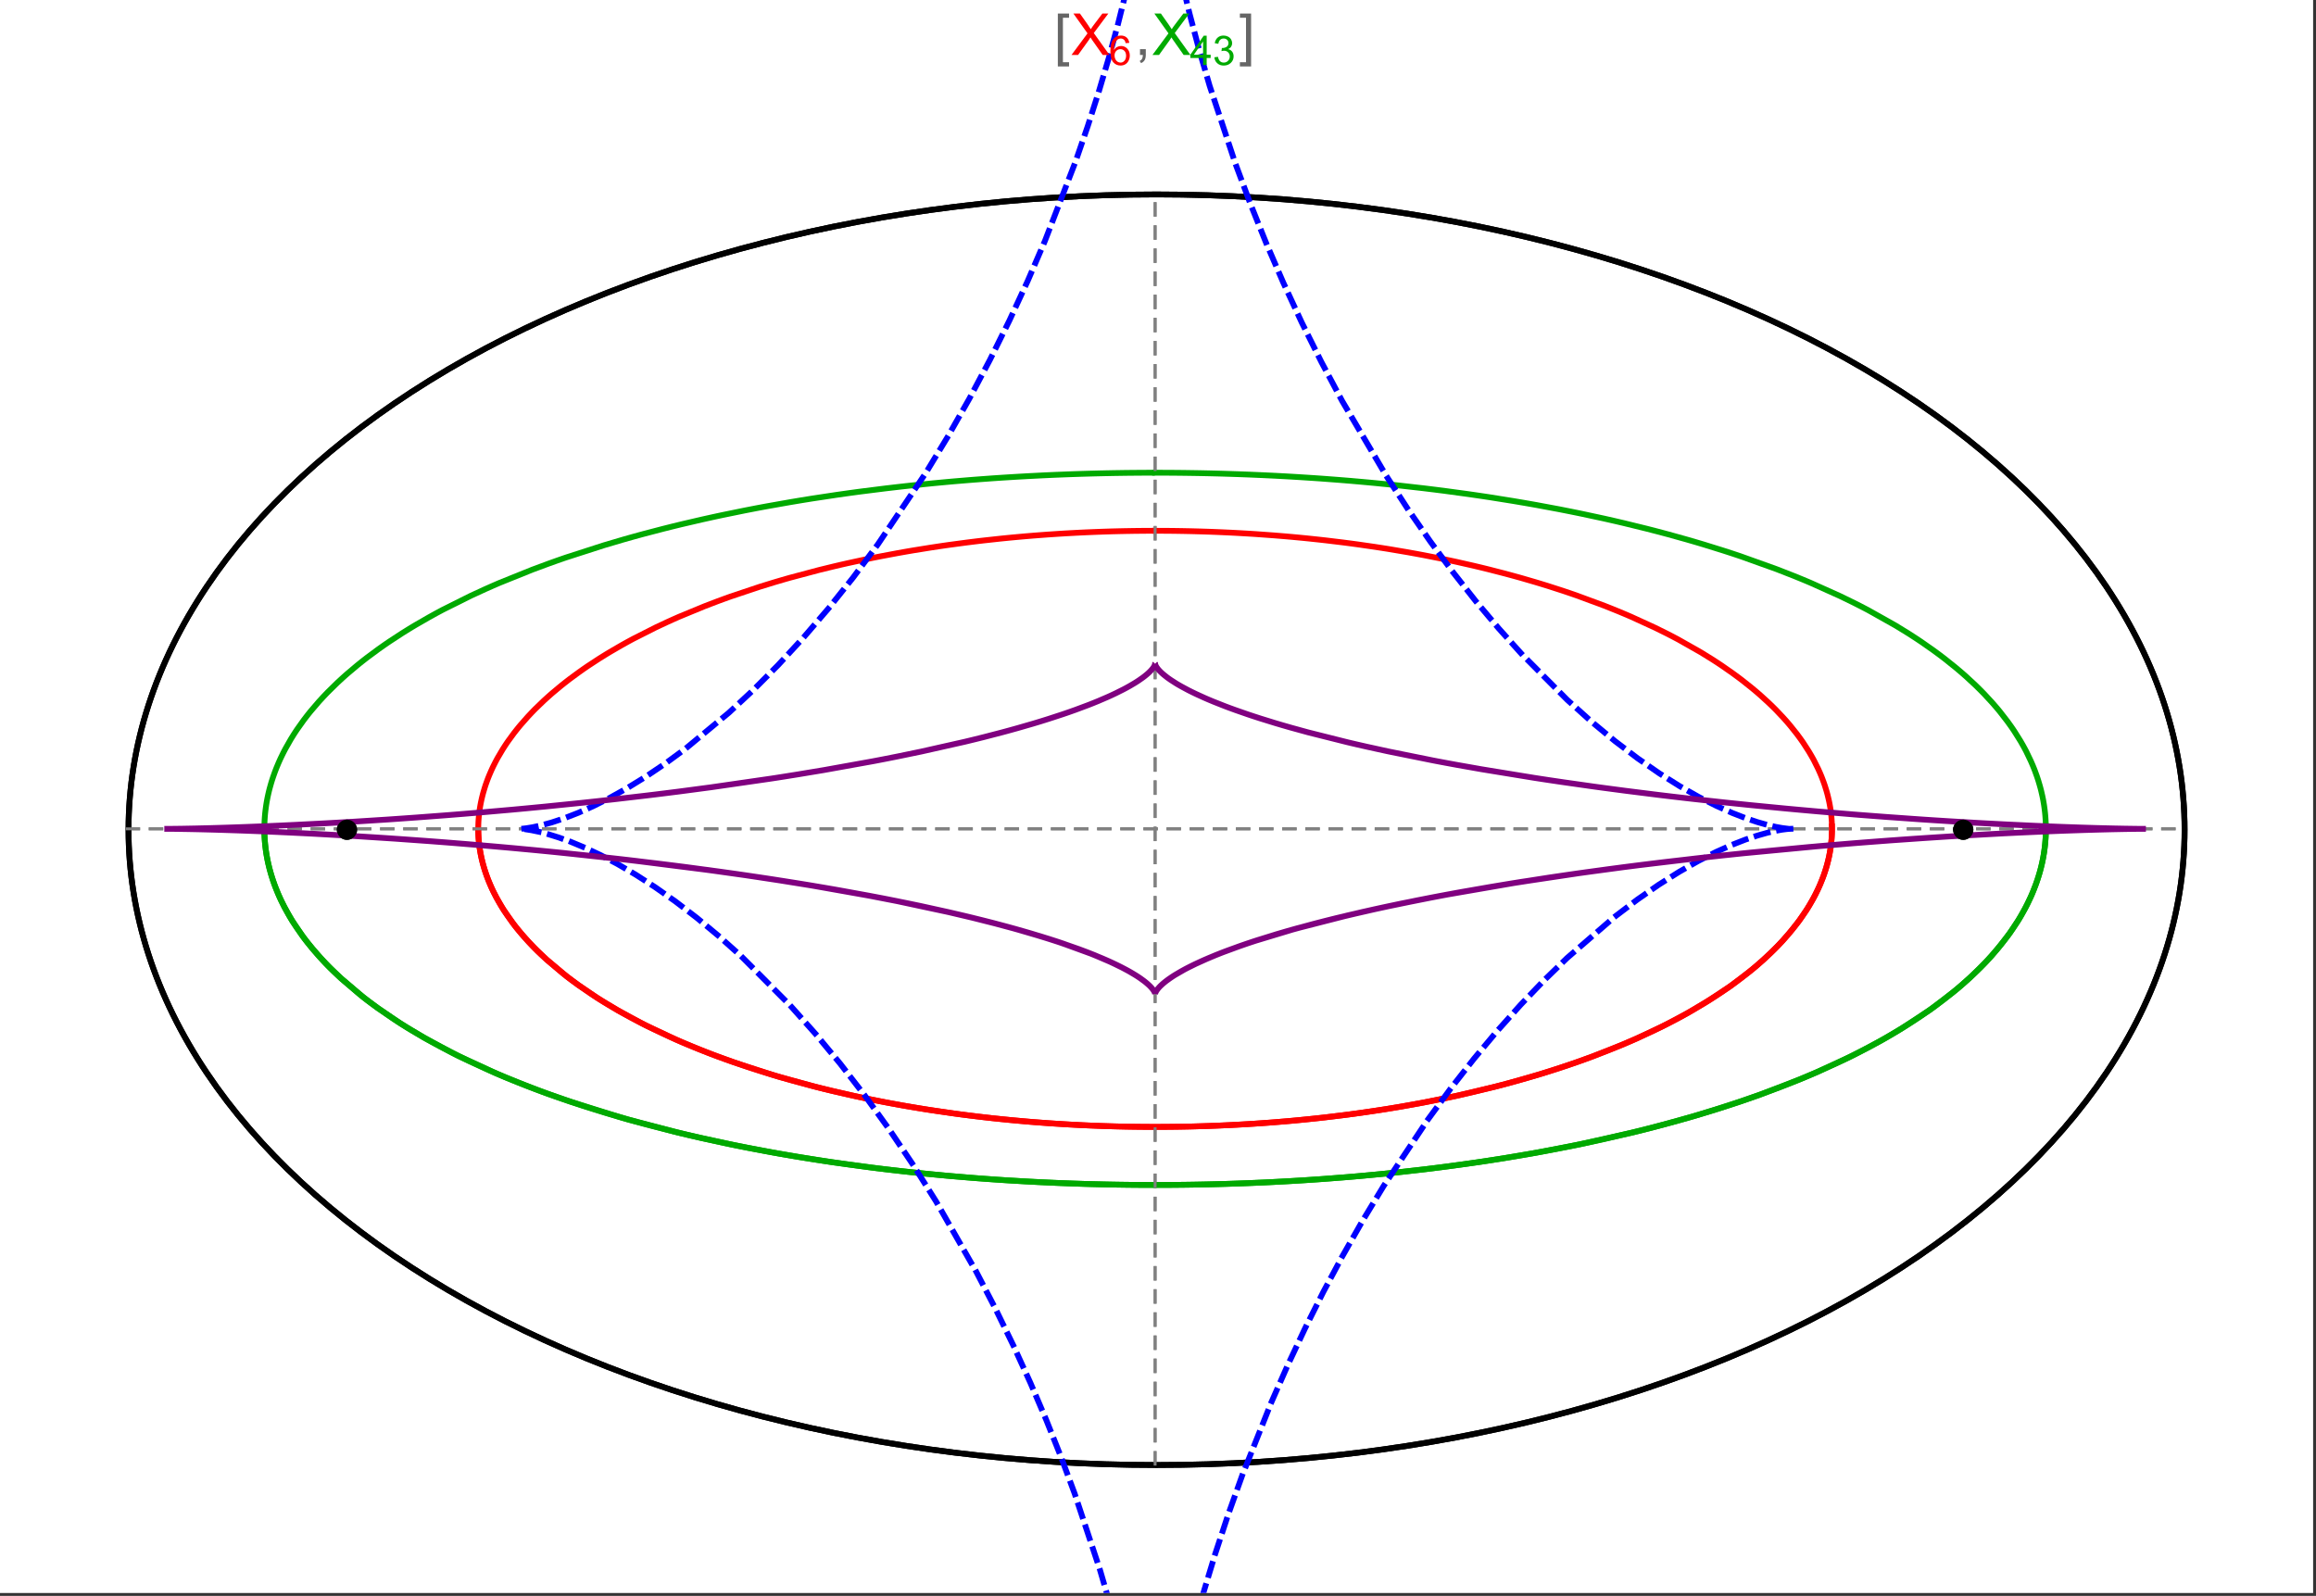 <?xml version="1.0" encoding="UTF-8"?>
<svg xmlns="http://www.w3.org/2000/svg" xmlns:xlink="http://www.w3.org/1999/xlink" width="801pt" height="552pt" viewBox="0 0 801 552" version="1.1">
<rect x="0" y="0" width="801" height="552" fill="#333333" stroke="none"/>
<defs>
<g>
<symbol overflow="visible" id="glyph0-0">
<path style="stroke:none;" d="M 1.25 0 L 1.25 -15.996 L 8.75 -15.996 L 8.75 0 Z M 2.5 -1.25 L 7.5 -1.25 L 7.5 -14.746 L 2.5 -14.746 Z "/>
</symbol>
<symbol overflow="visible" id="glyph0-1">
<path style="stroke:none;" d="M 5.242 3.984 L 1.359 3.984 L 1.359 -14.316 L 5.242 -14.316 L 5.242 -12.859 L 3.117 -12.859 L 3.117 2.52 L 5.242 2.52 Z "/>
</symbol>
<symbol overflow="visible" id="glyph0-2">
<path style="stroke:none;" d="M 4.199 3.984 L 0.32 3.984 L 0.32 2.52 L 2.441 2.52 L 2.441 -12.859 L 0.32 -12.859 L 0.32 -14.316 L 4.199 -14.316 Z "/>
</symbol>
<symbol overflow="visible" id="glyph1-0">
<path style="stroke:none;" d="M 2.5 0 L 2.5 -12.5 L 12.5 -12.5 L 12.5 0 Z M 2.812 -0.312 L 12.188 -0.312 L 12.188 -12.188 L 2.812 -12.188 Z "/>
</symbol>
<symbol overflow="visible" id="glyph1-1">
<path style="stroke:none;" d="M 0.086 0 L 5.625 -7.461 L 0.742 -14.316 L 3 -14.316 L 5.594 -10.645 C 6.133 -9.879 6.52 -9.293 6.75 -8.887 C 7.066 -9.406 7.441 -9.949 7.883 -10.516 L 10.762 -14.316 L 12.82 -14.316 L 7.793 -7.57 L 13.211 0 L 10.867 0 L 7.266 -5.109 C 7.062 -5.398 6.852 -5.715 6.641 -6.062 C 6.32 -5.539 6.094 -5.184 5.957 -4.992 L 2.363 0 Z "/>
</symbol>
<symbol overflow="visible" id="glyph1-2">
<path style="stroke:none;" d="M 1.777 0 L 1.777 -2 L 3.781 -2 L 3.781 0 C 3.777 0.734 3.648 1.328 3.391 1.781 C 3.129 2.234 2.715 2.582 2.148 2.832 L 1.66 2.078 C 2.027 1.914 2.301 1.676 2.48 1.363 C 2.652 1.047 2.75 0.594 2.773 0 Z "/>
</symbol>
<symbol overflow="visible" id="glyph2-0">
<path style="stroke:none;" d="M 1.773 0 L 1.773 -8.875 L 8.875 -8.875 L 8.875 0 Z M 1.996 -0.223 L 8.652 -0.223 L 8.652 -8.652 L 1.996 -8.652 Z "/>
</symbol>
<symbol overflow="visible" id="glyph2-1">
<path style="stroke:none;" d="M 7.066 -7.676 L 5.824 -7.578 C 5.711 -8.062 5.551 -8.418 5.352 -8.645 C 5.012 -8.996 4.598 -9.176 4.105 -9.18 C 3.703 -9.176 3.355 -9.066 3.059 -8.848 C 2.664 -8.559 2.352 -8.137 2.129 -7.59 C 1.898 -7.035 1.781 -6.254 1.773 -5.242 C 2.074 -5.699 2.441 -6.039 2.875 -6.262 C 3.309 -6.48 3.766 -6.59 4.242 -6.594 C 5.074 -6.59 5.781 -6.285 6.367 -5.676 C 6.949 -5.062 7.242 -4.27 7.246 -3.301 C 7.242 -2.66 7.105 -2.066 6.832 -1.52 C 6.559 -0.969 6.18 -0.551 5.699 -0.262 C 5.215 0.027 4.668 0.168 4.062 0.172 C 3.02 0.168 2.172 -0.211 1.52 -0.973 C 0.859 -1.738 0.531 -3 0.535 -4.758 C 0.531 -6.719 0.895 -8.145 1.621 -9.039 C 2.25 -9.816 3.102 -10.207 4.18 -10.207 C 4.977 -10.207 5.633 -9.98 6.145 -9.531 C 6.656 -9.082 6.965 -8.465 7.066 -7.676 Z M 1.969 -3.293 C 1.969 -2.863 2.059 -2.449 2.242 -2.059 C 2.422 -1.66 2.676 -1.363 3.008 -1.16 C 3.332 -0.953 3.68 -0.848 4.043 -0.852 C 4.566 -0.848 5.016 -1.062 5.398 -1.488 C 5.773 -1.914 5.965 -2.492 5.969 -3.223 C 5.965 -3.926 5.777 -4.477 5.406 -4.883 C 5.031 -5.285 4.559 -5.488 3.992 -5.492 C 3.426 -5.488 2.949 -5.285 2.559 -4.883 C 2.164 -4.477 1.969 -3.949 1.969 -3.293 Z "/>
</symbol>
<symbol overflow="visible" id="glyph2-2">
<path style="stroke:none;" d="M 4.59 0 L 4.59 -2.434 L 0.18 -2.434 L 0.18 -3.578 L 4.82 -10.164 L 5.836 -10.164 L 5.836 -3.578 L 7.211 -3.578 L 7.211 -2.434 L 5.836 -2.434 L 5.836 0 Z M 4.59 -3.578 L 4.59 -8.16 L 1.406 -3.578 Z "/>
</symbol>
<symbol overflow="visible" id="glyph2-3">
<path style="stroke:none;" d="M 0.598 -2.684 L 1.844 -2.848 C 1.984 -2.141 2.227 -1.629 2.574 -1.32 C 2.918 -1.004 3.34 -0.848 3.836 -0.852 C 4.418 -0.848 4.914 -1.051 5.32 -1.461 C 5.727 -1.867 5.93 -2.371 5.93 -2.973 C 5.93 -3.543 5.742 -4.016 5.367 -4.391 C 4.992 -4.758 4.516 -4.945 3.938 -4.949 C 3.703 -4.945 3.41 -4.898 3.059 -4.812 L 3.195 -5.906 C 3.273 -5.898 3.344 -5.895 3.398 -5.895 C 3.93 -5.895 4.406 -6.031 4.832 -6.309 C 5.254 -6.586 5.465 -7.016 5.469 -7.594 C 5.465 -8.047 5.312 -8.422 5.004 -8.727 C 4.695 -9.023 4.293 -9.176 3.805 -9.18 C 3.316 -9.176 2.914 -9.023 2.594 -8.723 C 2.27 -8.414 2.062 -7.957 1.969 -7.348 L 0.723 -7.57 C 0.871 -8.406 1.219 -9.055 1.758 -9.516 C 2.297 -9.977 2.969 -10.207 3.777 -10.207 C 4.328 -10.207 4.84 -10.086 5.309 -9.848 C 5.777 -9.609 6.133 -9.285 6.383 -8.875 C 6.625 -8.461 6.75 -8.023 6.754 -7.562 C 6.75 -7.121 6.633 -6.723 6.398 -6.363 C 6.164 -6.004 5.812 -5.715 5.352 -5.504 C 5.949 -5.363 6.418 -5.078 6.754 -4.641 C 7.086 -4.203 7.254 -3.656 7.254 -3.004 C 7.254 -2.113 6.93 -1.359 6.281 -0.746 C 5.633 -0.129 4.812 0.176 3.828 0.18 C 2.93 0.176 2.191 -0.086 1.605 -0.617 C 1.016 -1.145 0.68 -1.836 0.598 -2.684 Z "/>
</symbol>
</g>
<clipPath id="clip1">
  <path d="M 170 0 L 629 0 L 629 551 L 170 551 Z "/>
</clipPath>
</defs>
<g id="surface3582">
<path style="fill-rule:nonzero;fill:rgb(99.998%,99.998%,99.998%);fill-opacity:1;stroke-width:0.03;stroke-linecap:butt;stroke-linejoin:miter;stroke:rgb(99.998%,99.998%,99.998%);stroke-opacity:1;stroke-miterlimit:10;" d="M 74 564 L 874 564 L 874 13 L 74 13 Z " transform="matrix(1,0,0,1,-74,-13)"/>
<path style="fill:none;stroke-width:2;stroke-linecap:square;stroke-linejoin:miter;stroke:rgb(0%,0%,0%);stroke-opacity:1;stroke-miterlimit:3.25;" d="M 829.551 300 C 829.551 241.719 792.09 185.828 725.414 144.617 C 658.734 103.41 568.297 80.258 474 80.258 C 379.703 80.258 289.266 103.41 222.586 144.617 C 155.91 185.828 118.449 241.719 118.449 300 C 118.449 358.281 155.91 414.172 222.586 455.383 C 289.266 496.59 379.703 519.742 474 519.742 C 568.297 519.742 658.734 496.59 725.414 455.383 C 792.09 414.172 829.551 358.281 829.551 300 Z " transform="matrix(1,0,0,1,-74,-13)"/>
<path style="fill:none;stroke-width:1;stroke-linecap:square;stroke-linejoin:miter;stroke:rgb(50%,50%,50%);stroke-opacity:1;stroke-dasharray:4,4;stroke-miterlimit:3.25;" d="M 117.949 299.691 L 829.051 299.691 " transform="matrix(1,0,0,1,-74,-13)"/>
<path style="fill:none;stroke-width:1;stroke-linecap:square;stroke-linejoin:miter;stroke:rgb(50%,50%,50%);stroke-opacity:1;stroke-dasharray:4,4;stroke-miterlimit:3.25;" d="M 473.5 519.434 L 473.5 79.949 " transform="matrix(1,0,0,1,-74,-13)"/>
<path style="fill:none;stroke-width:2;stroke-linecap:square;stroke-linejoin:miter;stroke:rgb(99.998%,0%,0%);stroke-opacity:1;stroke-miterlimit:3.25;" d="M 239.418 300.547 L 239.438 301.371 L 239.477 302.191 L 239.527 303.016 L 239.598 303.84 L 239.68 304.66 L 239.777 305.484 L 239.887 306.305 L 240.016 307.125 L 240.156 307.945 L 240.312 308.766 L 240.484 309.586 L 240.672 310.406 L 240.871 311.223 L 241.086 312.039 L 241.562 313.672 L 241.82 314.484 L 242.098 315.301 L 242.688 316.922 L 243.008 317.734 L 243.34 318.543 L 244.047 320.156 L 244.426 320.961 L 244.816 321.762 L 245.641 323.363 L 247.461 326.547 L 247.949 327.34 L 248.457 328.129 L 249.508 329.699 L 251.777 332.82 L 252.379 333.594 L 252.996 334.367 L 254.27 335.902 L 256.977 338.945 L 257.688 339.695 L 258.41 340.449 L 259.898 341.941 L 263.027 344.891 L 269.891 350.637 L 270.883 351.398 L 271.887 352.156 L 273.938 353.66 L 278.203 356.609 L 279.301 357.336 L 280.414 358.059 L 282.68 359.484 L 287.359 362.285 L 288.562 362.973 L 289.773 363.656 L 292.234 365.004 L 297.297 367.637 L 307.938 372.645 L 309.312 373.246 L 310.695 373.84 L 313.496 375.012 L 319.199 377.285 L 320.648 377.84 L 322.105 378.387 L 325.039 379.461 L 331.004 381.543 L 332.512 382.047 L 334.027 382.547 L 337.082 383.523 L 343.262 385.406 L 355.887 388.871 L 357.379 389.25 L 358.875 389.621 L 361.879 390.352 L 367.926 391.742 L 369.445 392.074 L 370.965 392.402 L 374.016 393.047 L 380.141 394.262 L 381.676 394.551 L 383.211 394.836 L 386.289 395.391 L 392.457 396.434 L 394.004 396.68 L 395.547 396.922 L 398.637 397.391 L 404.82 398.266 L 406.367 398.473 L 407.91 398.672 L 411 399.059 L 412.543 399.242 L 414.082 399.422 L 417.164 399.77 L 418.703 399.934 L 420.242 400.094 L 423.312 400.398 L 429.434 400.953 L 430.961 401.078 L 432.484 401.199 L 435.527 401.426 L 437.043 401.535 L 438.559 401.637 L 441.582 401.828 L 443.09 401.918 L 444.594 402 L 446.094 402.082 L 447.594 402.156 L 449.09 402.227 L 450.582 402.293 L 453.559 402.414 L 455.012 402.469 L 456.465 402.516 L 459.355 402.602 L 460.797 402.637 L 462.234 402.668 L 463.668 402.699 L 465.098 402.723 L 466.523 402.742 L 469.367 402.773 L 470.781 402.781 L 472.191 402.785 L 473.598 402.789 L 475.004 402.785 L 476.402 402.781 L 477.797 402.77 L 479.188 402.758 L 480.574 402.742 L 481.957 402.723 L 483.336 402.695 L 484.711 402.672 L 486.082 402.641 L 487.445 402.605 L 490.164 402.527 L 491.516 402.484 L 492.863 402.438 L 494.203 402.387 L 495.543 402.332 L 498.203 402.215 L 499.527 402.152 L 500.848 402.086 L 503.469 401.941 L 504.773 401.867 L 506.074 401.789 L 508.66 401.621 L 509.941 401.535 L 511.223 401.445 L 513.766 401.258 L 518.793 400.848 L 520.039 400.738 L 521.277 400.625 L 523.738 400.395 L 528.602 399.902 L 529.805 399.773 L 531 399.641 L 533.379 399.371 L 538.07 398.801 L 539.328 398.641 L 540.578 398.48 L 543.062 398.145 L 547.957 397.453 L 549.164 397.273 L 550.363 397.09 L 552.746 396.723 L 557.438 395.953 L 558.594 395.758 L 559.742 395.559 L 562.023 395.156 L 566.512 394.328 L 575.191 392.586 L 576.246 392.359 L 577.297 392.133 L 579.379 391.676 L 583.473 390.738 L 591.367 388.809 L 592.328 388.559 L 593.281 388.312 L 595.172 387.812 L 598.883 386.797 L 606.031 384.723 L 606.844 384.477 L 607.648 384.23 L 609.246 383.738 L 612.383 382.738 L 618.43 380.711 L 619.164 380.453 L 619.895 380.199 L 621.344 379.684 L 624.188 378.648 L 629.66 376.559 L 630.328 376.297 L 630.988 376.031 L 632.297 375.504 L 634.863 374.445 L 639.805 372.316 L 648.945 368.02 L 650.109 367.434 L 651.258 366.848 L 653.5 365.676 L 657.797 363.332 L 665.652 358.652 L 666.113 358.359 L 666.57 358.066 L 667.473 357.484 L 669.234 356.316 L 672.598 353.992 L 678.707 349.375 L 679.059 349.094 L 680.09 348.25 L 681.426 347.129 L 683.969 344.898 L 684.273 344.617 L 684.578 344.34 L 685.176 343.785 L 686.344 342.68 L 688.559 340.48 L 688.824 340.207 L 689.086 339.934 L 689.605 339.387 L 690.617 338.297 L 692.535 336.133 L 695.949 331.859 L 696.133 331.613 L 696.312 331.367 L 696.668 330.871 L 697.363 329.891 L 698.668 327.941 L 698.82 327.699 L 698.977 327.457 L 699.281 326.973 L 699.867 326.008 L 700.969 324.09 L 701.227 323.613 L 701.48 323.137 L 701.973 322.191 L 702.883 320.309 L 702.988 320.074 L 703.098 319.84 L 703.305 319.371 L 703.703 318.441 L 704.438 316.594 L 704.531 316.344 L 704.621 316.094 L 704.801 315.598 L 705.137 314.609 L 705.219 314.359 L 705.453 313.621 L 705.746 312.645 L 705.812 312.398 L 705.883 312.156 L 706.012 311.668 L 706.258 310.699 L 706.375 310.215 L 706.484 309.73 L 706.688 308.773 L 706.734 308.531 L 706.777 308.293 L 706.867 307.816 L 706.91 307.578 L 706.949 307.34 L 707.027 306.867 L 707.098 306.391 L 707.168 305.918 L 707.199 305.684 L 707.227 305.449 L 707.285 304.977 L 707.312 304.742 L 707.336 304.508 L 707.383 304.043 L 707.406 303.809 L 707.426 303.574 L 707.465 303.109 L 707.496 302.648 L 707.512 302.414 L 707.547 301.723 L 707.555 301.492 L 707.566 301.262 L 707.57 301.047 L 707.578 300.832 L 707.582 300.621 L 707.59 300.191 L 707.59 299.98 L 707.594 299.766 L 707.59 299.555 L 707.59 299.129 L 707.586 298.918 L 707.582 298.703 L 707.578 298.492 L 707.547 297.648 L 707.535 297.441 L 707.527 297.23 L 707.516 297.02 L 707.5 296.812 L 707.488 296.602 L 707.457 296.184 L 707.441 295.977 L 707.422 295.77 L 707.387 295.352 L 707.363 295.145 L 707.344 294.938 L 707.301 294.523 L 707.273 294.316 L 707.25 294.109 L 707.199 293.699 L 707.082 292.879 L 707.051 292.676 L 707.02 292.469 L 706.953 292.062 L 706.809 291.25 L 706.73 290.844 L 706.652 290.441 L 706.48 289.637 L 706.098 288.039 L 705.996 287.648 L 705.891 287.262 L 705.672 286.488 L 705.195 284.949 L 705.07 284.566 L 704.941 284.188 L 704.672 283.426 L 704.102 281.918 L 704.027 281.73 L 703.949 281.543 L 703.797 281.168 L 703.484 280.422 L 702.82 278.941 L 701.363 276.023 L 701.258 275.824 L 701.152 275.629 L 700.938 275.238 L 700.5 274.461 L 699.59 272.914 L 697.625 269.871 L 697.496 269.684 L 697.363 269.496 L 697.102 269.121 L 696.57 268.375 L 695.473 266.891 L 693.145 263.973 L 692.863 263.637 L 692.578 263.301 L 692 262.629 L 690.816 261.301 L 688.344 258.684 L 688.188 258.523 L 687.703 258.039 L 687.055 257.395 L 685.734 256.121 L 682.984 253.605 L 682.219 252.934 L 681.441 252.266 L 679.855 250.941 L 676.578 248.336 L 676.367 248.172 L 675.734 247.691 L 674.883 247.055 L 673.152 245.789 L 669.586 243.301 L 669.359 243.152 L 669.137 243 L 668.688 242.699 L 667.781 242.102 L 665.945 240.918 L 662.18 238.594 L 654.27 234.113 L 654.035 233.988 L 653.797 233.859 L 653.316 233.609 L 652.359 233.105 L 650.418 232.105 L 646.465 230.148 L 638.258 226.387 L 637.688 226.137 L 637.117 225.891 L 635.969 225.402 L 633.652 224.434 L 628.938 222.539 L 619.199 218.941 L 618.906 218.84 L 618.617 218.738 L 618.035 218.535 L 616.867 218.137 L 614.52 217.344 L 609.754 215.809 L 609.457 215.711 L 609.156 215.617 L 608.551 215.43 L 607.344 215.059 L 604.914 214.324 L 599.996 212.895 L 599.324 212.707 L 598.648 212.52 L 597.297 212.148 L 594.582 211.414 L 589.082 210 L 588.738 209.914 L 587.695 209.656 L 586.305 209.316 L 583.508 208.652 L 577.852 207.371 L 577.504 207.297 L 577.152 207.219 L 576.453 207.07 L 575.051 206.77 L 572.23 206.184 L 566.543 205.062 L 566.188 204.992 L 565.828 204.926 L 565.113 204.793 L 563.676 204.527 L 560.797 204.008 L 554.988 203.023 L 554.645 202.965 L 553.625 202.801 L 552.258 202.586 L 549.52 202.164 L 544.004 201.367 L 543.66 201.316 L 543.312 201.27 L 542.621 201.176 L 541.23 200.988 L 538.449 200.629 L 532.855 199.953 L 532.477 199.91 L 532.094 199.867 L 531.336 199.781 L 529.809 199.613 L 526.754 199.289 L 525.988 199.211 L 525.219 199.133 L 523.688 198.984 L 520.613 198.695 L 520.227 198.664 L 519.84 198.629 L 519.07 198.559 L 517.527 198.43 L 514.438 198.18 L 508.234 197.73 L 507.508 197.684 L 506.785 197.637 L 505.332 197.551 L 502.422 197.383 L 501.695 197.344 L 500.965 197.305 L 499.508 197.23 L 496.59 197.098 L 496.227 197.082 L 495.859 197.066 L 495.129 197.035 L 493.668 196.977 L 493.305 196.965 L 492.938 196.949 L 492.207 196.922 L 490.746 196.875 L 490.379 196.863 L 490.016 196.852 L 489.281 196.828 L 487.82 196.789 L 487.453 196.777 L 487.086 196.77 L 486.355 196.75 L 484.891 196.715 L 484.531 196.711 L 483.094 196.68 L 482.734 196.676 L 482.016 196.664 L 481.656 196.656 L 481.297 196.652 L 480.582 196.641 L 478.066 196.613 L 477.707 196.613 L 476.988 196.605 L 476.629 196.605 L 476.27 196.602 L 475.91 196.602 L 475.551 196.598 L 474.469 196.598 L 474.109 196.594 L 473.5 196.594 " transform="matrix(1,0,0,1,-74,-13)"/>
<path style="fill:none;stroke-width:2;stroke-linecap:square;stroke-linejoin:miter;stroke:rgb(99.998%,0%,0%);stroke-opacity:1;stroke-miterlimit:3.25;" d="M 472.746 196.594 L 472.672 196.594 L 472.312 196.598 L 471.594 196.598 L 471.234 196.602 L 470.516 196.602 L 469.797 196.609 L 469.438 196.609 L 465.844 196.648 L 465.484 196.656 L 464.766 196.668 L 464.406 196.672 L 464.051 196.68 L 463.332 196.691 L 461.895 196.723 L 461.504 196.73 L 461.117 196.738 L 460.336 196.758 L 458.781 196.797 L 458 196.82 L 457.223 196.844 L 455.668 196.895 L 455.277 196.906 L 454.891 196.922 L 454.113 196.949 L 452.559 197.008 L 449.453 197.137 L 449.066 197.156 L 448.676 197.176 L 447.902 197.211 L 446.352 197.289 L 443.254 197.457 L 442.867 197.477 L 441.707 197.547 L 440.164 197.641 L 437.078 197.848 L 436.359 197.895 L 435.641 197.949 L 434.203 198.055 L 431.336 198.273 L 430.977 198.305 L 430.621 198.332 L 429.902 198.391 L 428.473 198.512 L 425.621 198.766 L 425.262 198.801 L 424.906 198.832 L 424.195 198.898 L 422.77 199.035 L 419.93 199.32 L 414.277 199.938 L 413.895 199.98 L 413.512 200.027 L 412.75 200.113 L 411.227 200.297 L 408.188 200.676 L 402.141 201.484 L 401.766 201.539 L 401.391 201.59 L 400.637 201.699 L 399.137 201.918 L 396.148 202.367 L 390.207 203.32 L 389.844 203.379 L 389.484 203.441 L 388.758 203.566 L 387.312 203.812 L 384.434 204.324 L 378.719 205.395 L 377.297 205.676 L 375.883 205.957 L 373.066 206.535 L 367.48 207.742 L 367.156 207.812 L 366.832 207.887 L 366.188 208.031 L 364.898 208.324 L 362.332 208.926 L 357.254 210.164 L 347.293 212.816 L 345.965 213.191 L 344.641 213.574 L 342.012 214.344 L 336.82 215.941 L 326.715 219.32 L 326.426 219.426 L 326.137 219.527 L 324.414 220.148 L 322.133 220.988 L 317.637 222.707 L 308.926 226.305 L 308.664 226.418 L 308.406 226.531 L 307.887 226.762 L 306.852 227.219 L 304.797 228.148 L 300.762 230.039 L 292.984 233.977 L 292.73 234.113 L 292.473 234.25 L 291.961 234.527 L 290.945 235.078 L 288.938 236.199 L 285.016 238.477 L 284.531 238.766 L 284.055 239.055 L 283.102 239.637 L 281.219 240.812 L 277.555 243.207 L 277.344 243.348 L 277.137 243.492 L 276.719 243.773 L 275.891 244.344 L 274.258 245.496 L 271.078 247.832 L 270.883 247.98 L 270.691 248.129 L 270.305 248.426 L 269.535 249.023 L 268.023 250.223 L 265.098 252.664 L 264.906 252.828 L 264.711 252.996 L 264.328 253.332 L 263.566 254.008 L 262.074 255.363 L 259.207 258.129 L 259.031 258.301 L 258.516 258.828 L 257.836 259.531 L 256.504 260.953 L 253.969 263.836 L 253.824 264.008 L 253.684 264.18 L 253.402 264.52 L 252.844 265.207 L 251.758 266.586 L 249.707 269.391 L 249.586 269.57 L 249.461 269.746 L 249.219 270.102 L 248.742 270.816 L 247.82 272.254 L 246.102 275.168 L 246 275.348 L 245.902 275.531 L 245.707 275.891 L 245.324 276.617 L 244.586 278.082 L 244.5 278.266 L 244.41 278.449 L 244.238 278.82 L 243.898 279.562 L 243.25 281.055 L 243.172 281.242 L 243.098 281.43 L 242.945 281.805 L 242.648 282.559 L 242.098 284.078 L 241.965 284.461 L 241.84 284.844 L 241.594 285.613 L 241.137 287.164 L 241.02 287.586 L 240.91 288.012 L 240.699 288.859 L 240.598 289.289 L 240.504 289.715 L 240.32 290.574 L 240.277 290.789 L 240.238 291.008 L 240.156 291.438 L 240.117 291.656 L 240.078 291.871 L 240.008 292.309 L 239.973 292.523 L 239.938 292.742 L 239.875 293.18 L 239.758 294.059 L 239.703 294.496 L 239.656 294.938 L 239.633 295.16 L 239.613 295.383 L 239.57 295.824 L 239.555 296.047 L 239.535 296.27 L 239.504 296.715 L 239.492 296.938 L 239.477 297.164 L 239.465 297.387 L 239.457 297.609 L 239.445 297.836 L 239.438 298.059 L 239.422 298.512 L 239.418 298.738 L 239.414 298.961 L 239.41 299.188 L 239.41 299.414 L 239.406 299.641 L 239.41 299.867 L 239.41 300.098 L 239.418 300.551 L 239.422 300.781 L 239.426 301.008 L 239.434 301.238 L 239.441 301.453 L 239.449 301.664 L 239.496 302.523 L 239.523 302.957 L 239.539 303.172 L 239.559 303.387 L 239.594 303.82 L 239.617 304.039 L 239.637 304.254 L 239.707 304.91 L 239.73 305.125 L 239.785 305.562 L 239.816 305.781 L 239.844 306.004 L 239.91 306.441 L 239.941 306.66 L 239.977 306.883 L 240.047 307.324 L 240.207 308.211 L 240.246 308.434 L 240.289 308.652 L 240.383 309.102 L 240.574 309.996 L 240.625 310.219 L 240.68 310.441 L 240.789 310.895 L 241.02 311.797 L 241.145 312.25 L 241.273 312.703 L 241.543 313.613 L 242.148 315.449 L 242.328 315.949 L 242.512 316.453 L 242.898 317.461 L 243.746 319.488 L 243.863 319.746 L 243.977 320 L 244.211 320.512 L 244.703 321.539 L 245.77 323.609 L 245.91 323.871 L 246.055 324.129 L 246.348 324.652 L 246.949 325.699 L 248.25 327.812 L 251.227 332.094 L 251.426 332.359 L 251.629 332.625 L 252.039 333.156 L 252.883 334.223 L 254.672 336.375 L 255.141 336.914 L 255.621 337.457 L 256.605 338.543 L 258.684 340.727 L 258.957 341.004 L 259.781 341.828 L 260.918 342.934 L 263.316 345.152 L 268.617 349.637 L 268.949 349.898 L 269.285 350.164 L 269.957 350.691 L 271.34 351.746 L 274.23 353.867 L 280.535 358.137 L 280.953 358.402 L 281.375 358.672 L 282.23 359.207 L 283.969 360.277 L 287.602 362.426 L 295.492 366.719 L 296.059 367.012 L 296.629 367.301 L 297.781 367.883 L 300.141 369.043 L 305.062 371.355 L 305.695 371.645 L 306.336 371.934 L 307.629 372.508 L 310.27 373.656 L 315.777 375.941 L 316.488 376.223 L 317.203 376.508 L 318.648 377.07 L 321.598 378.195 L 327.742 380.422 L 341.055 384.75 L 341.875 384.996 L 342.699 385.242 L 344.363 385.73 L 347.754 386.695 L 354.777 388.586 L 355.68 388.82 L 356.586 389.051 L 358.414 389.508 L 362.137 390.41 L 369.832 392.16 L 370.816 392.371 L 371.809 392.582 L 373.809 393.004 L 377.871 393.82 L 378.902 394.023 L 379.938 394.223 L 382.023 394.617 L 386.266 395.387 L 387.34 395.574 L 388.418 395.762 L 390.594 396.129 L 395.012 396.84 L 404.117 398.172 L 405.258 398.324 L 406.402 398.477 L 408.711 398.773 L 413.387 399.344 L 414.57 399.48 L 415.758 399.613 L 418.148 399.875 L 422.996 400.367 L 424.219 400.484 L 425.449 400.602 L 427.926 400.82 L 429.172 400.93 L 430.422 401.035 L 432.938 401.234 L 434.203 401.328 L 435.473 401.422 L 438.027 401.602 L 443.199 401.922 L 444.508 401.996 L 445.816 402.066 L 448.449 402.199 L 449.773 402.258 L 451.105 402.316 L 453.777 402.422 L 455.117 402.473 L 456.465 402.516 L 457.82 402.559 L 459.176 402.594 L 460.535 402.629 L 463.27 402.691 L 464.645 402.715 L 466.023 402.734 L 467.406 402.754 L 468.793 402.766 L 470.184 402.777 L 471.578 402.785 L 472.977 402.789 L 474.383 402.789 L 475.789 402.781 L 477.199 402.773 L 478.613 402.762 L 480.031 402.746 L 481.453 402.73 L 482.879 402.707 L 484.309 402.68 L 485.742 402.648 L 487.18 402.613 L 488.742 402.57 L 490.309 402.523 L 491.879 402.473 L 493.453 402.414 L 495.031 402.352 L 496.609 402.285 L 499.785 402.137 L 501.375 402.059 L 502.969 401.969 L 506.168 401.781 L 507.773 401.68 L 509.379 401.574 L 512.602 401.344 L 514.215 401.223 L 515.832 401.094 L 519.074 400.82 L 520.699 400.68 L 522.324 400.527 L 525.582 400.215 L 527.211 400.047 L 528.844 399.875 L 532.113 399.516 L 538.66 398.727 L 540.301 398.516 L 541.941 398.297 L 545.223 397.848 L 551.781 396.871 L 553.422 396.613 L 555.059 396.348 L 558.336 395.801 L 564.871 394.637 L 566.5 394.328 L 568.129 394.016 L 571.379 393.371 L 577.852 392.012 L 590.645 388.992 L 592.121 388.613 L 593.594 388.23 L 596.527 387.445 L 602.34 385.816 L 603.781 385.395 L 605.219 384.969 L 608.078 384.098 L 613.73 382.297 L 615.129 381.832 L 616.523 381.363 L 619.289 380.41 L 624.746 378.441 L 635.32 374.254 L 636.609 373.711 L 637.887 373.156 L 640.422 372.043 L 645.387 369.75 L 646.605 369.164 L 647.816 368.578 L 650.207 367.383 L 654.879 364.941 L 656.02 364.32 L 657.152 363.695 L 659.387 362.43 L 663.734 359.848 L 671.898 354.488 L 672.977 353.719 L 674.043 352.945 L 676.133 351.387 L 680.129 348.215 L 681.09 347.41 L 682.035 346.605 L 683.879 344.977 L 687.375 341.672 L 688.207 340.836 L 689.023 340 L 690.609 338.312 L 693.574 334.895 L 694.273 334.031 L 694.953 333.168 L 696.266 331.43 L 698.68 327.918 L 699.238 327.035 L 699.781 326.148 L 700.812 324.367 L 701.301 323.477 L 701.773 322.582 L 702.66 320.785 L 703.074 319.883 L 703.473 318.98 L 704.215 317.172 L 704.559 316.262 L 704.887 315.355 L 705.48 313.531 L 705.75 312.621 L 706.004 311.707 L 706.238 310.789 L 706.453 309.875 L 706.648 308.957 L 706.824 308.039 L 706.984 307.121 L 707.125 306.203 L 707.25 305.285 L 707.352 304.363 L 707.438 303.441 L 707.504 302.523 L 707.551 301.602 L 707.582 300.68 L 707.594 299.758 L 707.582 298.836 " transform="matrix(1,0,0,1,-74,-13)"/>
<path style="fill:none;stroke-width:2;stroke-linecap:square;stroke-linejoin:miter;stroke:rgb(0%,66.666%,0%);stroke-opacity:1;stroke-miterlimit:3.25;" d="M 165.441 300.656 L 165.465 301.586 L 165.508 302.516 L 165.562 303.441 L 165.637 304.371 L 165.727 305.301 L 165.832 306.227 L 165.953 307.156 L 166.09 308.082 L 166.242 309.012 L 166.414 309.938 L 166.598 310.863 L 166.801 311.789 L 167.02 312.715 L 167.254 313.637 L 167.77 315.484 L 168.051 316.406 L 168.352 317.328 L 168.996 319.168 L 169.344 320.086 L 169.707 321.004 L 170.484 322.836 L 170.895 323.75 L 171.324 324.66 L 172.23 326.484 L 174.238 330.109 L 174.777 331.016 L 175.336 331.914 L 176.504 333.715 L 179.031 337.289 L 179.707 338.176 L 180.395 339.062 L 181.824 340.832 L 184.879 344.34 L 185.68 345.211 L 186.5 346.082 L 188.191 347.812 L 191.77 351.242 L 199.703 357.965 L 200.859 358.859 L 202.035 359.75 L 204.441 361.523 L 209.477 365.016 L 210.781 365.879 L 212.105 366.734 L 214.812 368.438 L 220.441 371.789 L 221.895 372.613 L 223.363 373.434 L 226.359 375.059 L 232.562 378.246 L 245.785 384.352 L 247.516 385.09 L 249.258 385.82 L 252.793 387.266 L 260.051 390.078 L 261.906 390.766 L 263.77 391.445 L 267.551 392.785 L 275.273 395.391 L 277.238 396.023 L 279.219 396.648 L 283.215 397.883 L 291.355 400.262 L 308.188 404.672 L 310.195 405.156 L 312.211 405.637 L 316.27 406.57 L 324.473 408.363 L 326.543 408.793 L 328.621 409.219 L 332.789 410.047 L 341.203 411.625 L 343.32 412.004 L 345.441 412.375 L 349.699 413.098 L 358.27 414.461 L 360.418 414.785 L 362.574 415.105 L 366.891 415.719 L 375.559 416.871 L 377.73 417.141 L 379.902 417.406 L 384.254 417.914 L 386.43 418.16 L 388.605 418.395 L 392.965 418.852 L 395.141 419.07 L 397.32 419.285 L 401.676 419.688 L 410.383 420.422 L 412.555 420.59 L 414.727 420.75 L 419.062 421.055 L 421.23 421.199 L 423.395 421.336 L 427.711 421.59 L 429.867 421.707 L 432.02 421.82 L 434.172 421.926 L 436.316 422.027 L 438.461 422.121 L 440.598 422.211 L 444.863 422.371 L 446.949 422.441 L 449.031 422.508 L 451.109 422.566 L 453.184 422.617 L 455.25 422.668 L 457.316 422.711 L 459.375 422.75 L 461.426 422.781 L 463.477 422.809 L 465.52 422.832 L 467.559 422.848 L 469.594 422.859 L 471.621 422.867 L 473.645 422.871 L 475.66 422.867 L 477.668 422.859 L 479.676 422.848 L 481.672 422.828 L 483.664 422.809 L 485.652 422.781 L 487.633 422.75 L 489.605 422.711 L 491.57 422.672 L 493.531 422.625 L 495.484 422.578 L 497.43 422.523 L 499.371 422.465 L 501.301 422.398 L 503.227 422.332 L 505.145 422.262 L 508.961 422.105 L 510.855 422.02 L 512.746 421.93 L 516.5 421.742 L 518.367 421.641 L 520.223 421.535 L 523.918 421.316 L 525.75 421.199 L 527.578 421.078 L 531.207 420.828 L 538.367 420.281 L 540.137 420.137 L 541.898 419.988 L 545.395 419.684 L 552.289 419.027 L 553.992 418.859 L 555.684 418.684 L 559.047 418.324 L 565.664 417.574 L 567.434 417.363 L 569.195 417.148 L 572.684 416.711 L 579.539 415.797 L 581.23 415.562 L 582.906 415.324 L 586.23 414.84 L 592.758 413.836 L 594.363 413.578 L 595.961 413.32 L 599.121 412.793 L 605.316 411.715 L 617.227 409.453 L 618.668 409.16 L 620.102 408.867 L 622.941 408.273 L 628.496 407.07 L 639.148 404.59 L 640.438 404.273 L 641.719 403.957 L 644.25 403.32 L 649.199 402.027 L 658.672 399.395 L 659.742 399.086 L 660.801 398.773 L 662.902 398.148 L 667.012 396.891 L 674.887 394.348 L 675.84 394.027 L 676.785 393.707 L 678.656 393.062 L 682.316 391.773 L 689.324 389.18 L 690.172 388.852 L 691.012 388.527 L 692.676 387.875 L 695.926 386.566 L 702.145 383.949 L 713.504 378.707 L 714.223 378.352 L 714.938 377.996 L 716.348 377.289 L 719.098 375.871 L 724.332 373.047 L 724.961 372.695 L 725.586 372.344 L 726.816 371.641 L 729.219 370.238 L 733.781 367.441 L 734.332 367.094 L 734.875 366.746 L 735.949 366.055 L 738.043 364.668 L 742.012 361.914 L 749.152 356.48 L 749.559 356.152 L 749.961 355.82 L 750.754 355.164 L 752.297 353.852 L 755.223 351.246 L 755.574 350.926 L 755.922 350.602 L 756.609 349.957 L 757.941 348.672 L 760.461 346.117 L 760.766 345.801 L 761.062 345.484 L 761.652 344.855 L 762.797 343.594 L 764.953 341.098 L 768.777 336.188 L 768.98 335.902 L 769.184 335.621 L 769.578 335.055 L 770.352 333.934 L 771.797 331.703 L 772.141 331.148 L 772.477 330.594 L 773.125 329.492 L 774.336 327.309 L 774.48 327.039 L 774.625 326.766 L 774.902 326.227 L 775.441 325.148 L 776.441 323.008 L 776.676 322.477 L 776.902 321.945 L 777.34 320.891 L 778.141 318.793 L 778.242 318.512 L 778.34 318.227 L 778.535 317.664 L 778.906 316.543 L 778.992 316.266 L 779.078 315.984 L 779.246 315.43 L 779.562 314.32 L 779.641 314.043 L 779.715 313.766 L 779.855 313.215 L 780.125 312.117 L 780.188 311.844 L 780.25 311.574 L 780.367 311.027 L 780.586 309.941 L 780.688 309.402 L 780.828 308.594 L 780.871 308.324 L 780.957 307.789 L 780.996 307.523 L 781.035 307.254 L 781.105 306.723 L 781.141 306.453 L 781.176 306.188 L 781.234 305.66 L 781.266 305.395 L 781.293 305.129 L 781.344 304.602 L 781.367 304.34 L 781.387 304.074 L 781.43 303.551 L 781.445 303.289 L 781.465 303.027 L 781.48 302.766 L 781.492 302.504 L 781.508 302.242 L 781.52 301.984 L 781.527 301.723 L 781.539 301.465 L 781.547 301.223 L 781.551 300.98 L 781.559 300.738 L 781.562 300.496 L 781.566 300.258 L 781.566 299.297 L 781.562 299.055 L 781.551 298.34 L 781.52 297.387 L 781.508 297.152 L 781.484 296.676 L 781.469 296.441 L 781.453 296.203 L 781.422 295.734 L 781.402 295.5 L 781.387 295.262 L 781.344 294.793 L 781.32 294.559 L 781.301 294.324 L 781.25 293.859 L 781.223 293.625 L 781.199 293.395 L 781.141 292.93 L 781.016 292.004 L 780.98 291.77 L 780.949 291.539 L 780.875 291.078 L 780.719 290.164 L 780.68 289.934 L 780.637 289.703 L 780.551 289.25 L 780.363 288.34 L 779.949 286.531 L 779.895 286.312 L 779.836 286.094 L 779.723 285.652 L 779.484 284.777 L 778.969 283.035 L 778.828 282.605 L 778.688 282.172 L 778.395 281.312 L 777.773 279.602 L 777.691 279.387 L 777.609 279.176 L 777.441 278.75 L 777.098 277.906 L 776.371 276.223 L 774.773 272.902 L 774.305 272.012 L 773.824 271.125 L 772.816 269.363 L 770.641 265.887 L 770.062 265.027 L 769.469 264.172 L 768.246 262.473 L 765.641 259.117 L 765.48 258.922 L 765.324 258.727 L 765.004 258.34 L 764.352 257.57 L 763.02 256.039 L 760.223 253.012 L 760.039 252.824 L 759.859 252.637 L 759.492 252.266 L 758.754 251.52 L 757.246 250.035 L 754.094 247.109 L 753.656 246.719 L 753.211 246.328 L 752.316 245.547 L 750.484 243.996 L 746.676 240.938 L 746.43 240.746 L 746.184 240.559 L 745.691 240.18 L 744.695 239.43 L 742.664 237.938 L 738.457 234.992 L 738.191 234.816 L 737.926 234.637 L 737.391 234.281 L 736.316 233.57 L 734.133 232.16 L 729.621 229.387 L 720.039 224.004 L 719.75 223.852 L 719.457 223.699 L 718.875 223.395 L 717.699 222.785 L 715.316 221.574 L 710.438 219.199 L 700.203 214.598 L 699.484 214.293 L 698.766 213.992 L 697.32 213.387 L 694.391 212.191 L 688.398 209.852 L 675.883 205.371 L 675.508 205.246 L 675.129 205.117 L 674.375 204.867 L 672.859 204.363 L 669.801 203.375 L 663.57 201.438 L 663.18 201.316 L 662.781 201.199 L 661.992 200.961 L 660.402 200.492 L 657.195 199.562 L 650.68 197.75 L 650.234 197.633 L 649.785 197.512 L 648.891 197.273 L 647.09 196.797 L 643.461 195.863 L 636.078 194.055 L 635.613 193.941 L 635.145 193.832 L 634.211 193.613 L 632.332 193.176 L 628.547 192.32 L 620.863 190.672 L 619.91 190.477 L 618.953 190.281 L 617.035 189.895 L 613.176 189.133 L 605.359 187.676 L 604.867 187.59 L 604.375 187.5 L 603.387 187.328 L 601.402 186.98 L 597.418 186.305 L 589.352 185.016 L 588.879 184.941 L 588.402 184.871 L 587.453 184.727 L 585.551 184.445 L 581.727 183.891 L 574.004 182.844 L 573.52 182.777 L 573.035 182.715 L 572.062 182.594 L 570.113 182.348 L 566.199 181.871 L 558.309 180.977 L 557.77 180.918 L 557.234 180.863 L 556.156 180.75 L 554 180.527 L 549.672 180.098 L 548.586 179.996 L 547.496 179.895 L 545.32 179.695 L 540.953 179.312 L 540.406 179.27 L 539.855 179.223 L 538.762 179.133 L 536.566 178.957 L 532.164 178.625 L 531.613 178.586 L 531.059 178.543 L 529.957 178.465 L 527.746 178.316 L 523.312 178.031 L 522.793 178 L 522.277 177.969 L 521.238 177.906 L 519.16 177.785 L 515 177.562 L 514.48 177.539 L 513.957 177.512 L 512.914 177.461 L 510.828 177.363 L 506.648 177.184 L 506.125 177.16 L 501.938 177.004 L 501.414 176.988 L 500.367 176.953 L 498.266 176.887 L 497.219 176.855 L 496.168 176.824 L 494.066 176.77 L 493.543 176.758 L 493.016 176.746 L 491.965 176.719 L 489.863 176.676 L 489.348 176.664 L 488.832 176.656 L 487.801 176.637 L 486.77 176.621 L 485.734 176.605 L 483.672 176.574 L 483.156 176.57 L 482.641 176.562 L 481.605 176.555 L 481.09 176.547 L 479.027 176.531 L 478.508 176.527 L 477.992 176.523 L 477.477 176.523 L 476.961 176.52 L 476.445 176.52 L 475.926 176.516 L 474.895 176.516 L 474.379 176.512 L 473.5 176.512 " transform="matrix(1,0,0,1,-74,-13)"/>
<path style="fill:none;stroke-width:2;stroke-linecap:square;stroke-linejoin:miter;stroke:rgb(0%,66.666%,0%);stroke-opacity:1;stroke-miterlimit:3.25;" d="M 472.418 176.512 L 472.312 176.516 L 470.762 176.516 L 469.73 176.523 L 469.215 176.523 L 468.695 176.527 L 466.117 176.547 L 465.082 176.555 L 464.566 176.562 L 464.051 176.566 L 463.02 176.578 L 462.504 176.586 L 461.984 176.594 L 458.891 176.641 L 456.828 176.684 L 456.27 176.691 L 455.711 176.707 L 454.594 176.73 L 452.355 176.785 L 451.797 176.801 L 451.238 176.812 L 450.121 176.844 L 447.891 176.91 L 446.773 176.949 L 445.66 176.984 L 443.43 177.062 L 438.98 177.238 L 438.426 177.262 L 437.867 177.285 L 434.539 177.438 L 430.105 177.664 L 429.555 177.691 L 429 177.723 L 427.895 177.785 L 425.688 177.91 L 421.277 178.184 L 420.766 178.215 L 420.25 178.25 L 419.227 178.316 L 417.176 178.457 L 413.09 178.754 L 412.578 178.793 L 412.07 178.832 L 411.051 178.91 L 409.016 179.07 L 404.953 179.406 L 404.449 179.449 L 403.941 179.492 L 402.93 179.582 L 400.91 179.766 L 396.883 180.141 L 388.879 180.957 L 386.723 181.191 L 384.574 181.434 L 380.289 181.934 L 371.797 183 L 371.27 183.07 L 370.742 183.137 L 369.691 183.281 L 367.59 183.566 L 363.41 184.156 L 355.137 185.406 L 354.633 185.484 L 354.129 185.566 L 353.125 185.727 L 351.117 186.051 L 347.129 186.719 L 339.246 188.113 L 338.27 188.293 L 337.297 188.473 L 335.352 188.84 L 331.488 189.59 L 323.867 191.148 L 323.43 191.242 L 322.988 191.336 L 322.109 191.523 L 320.359 191.902 L 316.883 192.672 L 310.027 194.266 L 309.602 194.367 L 309.18 194.469 L 308.332 194.676 L 306.645 195.086 L 303.297 195.926 L 296.703 197.648 L 296.262 197.77 L 295.82 197.887 L 294.938 198.129 L 293.184 198.609 L 289.703 199.59 L 282.871 201.605 L 269.711 205.848 L 269.34 205.977 L 268.965 206.105 L 268.223 206.363 L 266.742 206.879 L 263.809 207.926 L 258.059 210.059 L 247.031 214.5 L 246.703 214.637 L 246.375 214.777 L 245.723 215.059 L 244.426 215.621 L 241.859 216.758 L 236.84 219.066 L 227.273 223.84 L 226.961 224.004 L 226.648 224.172 L 226.027 224.504 L 224.789 225.168 L 222.352 226.516 L 217.613 229.246 L 217.324 229.418 L 217.035 229.594 L 216.457 229.938 L 215.316 230.633 L 213.066 232.035 L 208.707 234.883 L 208.461 235.051 L 208.211 235.219 L 207.719 235.555 L 206.742 236.23 L 204.816 237.59 L 201.09 240.348 L 200.863 240.52 L 200.637 240.695 L 200.188 241.043 L 199.293 241.742 L 197.535 243.152 L 194.152 246.008 L 193.707 246.398 L 193.266 246.789 L 192.391 247.574 L 190.676 249.156 L 187.406 252.367 L 187.207 252.57 L 186.621 253.18 L 185.848 253.992 L 184.34 255.633 L 181.488 258.961 L 181.168 259.352 L 180.852 259.746 L 180.227 260.535 L 179.012 262.121 L 176.727 265.336 L 176.59 265.539 L 176.457 265.742 L 176.188 266.148 L 175.656 266.965 L 174.633 268.605 L 172.738 271.934 L 172.629 272.137 L 172.52 272.344 L 172.305 272.754 L 171.883 273.582 L 171.074 275.246 L 170.879 275.668 L 170.691 276.086 L 170.316 276.926 L 169.609 278.621 L 169.527 278.832 L 169.441 279.047 L 169.277 279.473 L 168.957 280.328 L 168.352 282.051 L 168.281 282.27 L 168.211 282.484 L 168.07 282.918 L 167.801 283.789 L 167.305 285.543 L 167.18 286.02 L 167.059 286.5 L 166.832 287.461 L 166.723 287.945 L 166.617 288.43 L 166.422 289.398 L 166.375 289.645 L 166.332 289.887 L 166.242 290.375 L 166.199 290.621 L 166.16 290.863 L 166.043 291.602 L 165.938 292.34 L 165.809 293.332 L 165.781 293.582 L 165.754 293.828 L 165.699 294.328 L 165.652 294.828 L 165.609 295.328 L 165.57 295.828 L 165.555 296.082 L 165.539 296.332 L 165.523 296.586 L 165.508 296.836 L 165.473 297.598 L 165.441 298.613 L 165.438 298.867 L 165.434 299.125 L 165.434 300.148 L 165.445 300.922 L 165.461 301.438 L 165.469 301.68 L 165.48 301.918 L 165.488 302.16 L 165.5 302.402 L 165.516 302.645 L 165.527 302.891 L 165.559 303.375 L 165.578 303.621 L 165.594 303.863 L 165.637 304.352 L 165.656 304.598 L 165.68 304.844 L 165.73 305.332 L 165.754 305.578 L 165.785 305.824 L 165.844 306.32 L 165.875 306.566 L 165.906 306.816 L 165.973 307.312 L 166.012 307.559 L 166.047 307.809 L 166.125 308.309 L 166.34 309.559 L 166.387 309.809 L 166.488 310.312 L 166.695 311.324 L 166.754 311.578 L 166.809 311.832 L 166.93 312.34 L 167.18 313.363 L 167.246 313.617 L 167.316 313.875 L 167.453 314.387 L 167.75 315.418 L 168.406 317.5 L 168.504 317.781 L 168.602 318.066 L 168.801 318.633 L 169.227 319.773 L 170.156 322.078 L 170.277 322.367 L 170.406 322.656 L 170.664 323.238 L 171.203 324.406 L 172.375 326.762 L 172.527 327.059 L 173.008 327.949 L 173.676 329.145 L 175.109 331.555 L 178.418 336.453 L 178.641 336.758 L 178.867 337.062 L 179.324 337.676 L 180.27 338.902 L 182.277 341.375 L 182.809 342 L 183.348 342.625 L 184.457 343.879 L 186.812 346.406 L 187.121 346.723 L 187.43 347.043 L 188.062 347.68 L 189.355 348.961 L 192.102 351.543 L 198.227 356.789 L 198.609 357.098 L 199 357.406 L 199.785 358.023 L 201.395 359.27 L 204.781 361.77 L 212.25 366.828 L 212.75 367.148 L 213.254 367.465 L 214.273 368.105 L 216.359 369.383 L 220.734 371.953 L 230.344 377.133 L 231.039 377.484 L 231.738 377.836 L 233.16 378.539 L 236.07 379.953 L 242.191 382.773 L 242.984 383.129 L 243.781 383.48 L 245.402 384.188 L 248.723 385.598 L 255.691 388.41 L 256.594 388.762 L 257.508 389.113 L 259.348 389.812 L 263.125 391.211 L 271.043 393.984 L 288.438 399.43 L 289.523 399.738 L 290.613 400.051 L 292.816 400.672 L 297.316 401.898 L 306.703 404.309 L 307.914 404.605 L 309.133 404.902 L 311.594 405.488 L 316.617 406.648 L 327.07 408.902 L 328.418 409.176 L 329.773 409.449 L 332.508 409.992 L 338.086 411.055 L 339.5 411.316 L 340.926 411.578 L 343.805 412.09 L 349.668 413.094 L 351.156 413.34 L 352.652 413.582 L 355.676 414.062 L 361.828 414.996 L 374.57 416.742 L 376.172 416.945 L 377.781 417.148 L 381.027 417.539 L 387.625 418.289 L 389.293 418.469 L 390.973 418.648 L 394.359 418.992 L 401.227 419.648 L 402.965 419.805 L 404.715 419.957 L 408.234 420.25 L 410.004 420.391 L 411.785 420.531 L 415.371 420.797 L 417.176 420.926 L 418.988 421.051 L 422.637 421.285 L 430.031 421.715 L 431.898 421.812 L 433.773 421.906 L 437.543 422.082 L 439.441 422.164 L 441.348 422.242 L 445.18 422.383 L 447.105 422.445 L 449.039 422.508 L 450.977 422.562 L 452.926 422.613 L 454.879 422.66 L 456.84 422.703 L 458.805 422.738 L 460.777 422.773 L 462.758 422.801 L 464.746 422.824 L 466.738 422.844 L 468.734 422.855 L 470.738 422.867 L 472.75 422.871 L 474.766 422.867 L 476.789 422.863 L 478.816 422.852 L 480.848 422.836 L 482.887 422.816 L 484.93 422.789 L 486.977 422.758 L 489.027 422.723 L 491.086 422.684 L 493.148 422.637 L 495.391 422.578 L 497.641 422.516 L 499.891 422.445 L 502.148 422.371 L 504.41 422.289 L 506.68 422.199 L 511.223 422.004 L 513.504 421.895 L 515.785 421.777 L 520.359 421.527 L 522.652 421.391 L 524.949 421.25 L 529.547 420.945 L 531.848 420.781 L 534.152 420.613 L 538.766 420.25 L 541.074 420.059 L 543.387 419.859 L 548.008 419.441 L 550.32 419.223 L 552.633 418.996 L 557.258 418.52 L 566.496 417.477 L 568.805 417.199 L 571.109 416.91 L 575.711 416.316 L 584.887 415.035 L 587.172 414.699 L 589.453 414.352 L 594.004 413.637 L 603.051 412.117 L 605.301 411.715 L 607.543 411.309 L 612.008 410.473 L 620.859 408.711 L 638.18 404.828 L 640.164 404.344 L 642.137 403.852 L 646.059 402.852 L 653.793 400.781 L 655.699 400.246 L 657.602 399.707 L 661.367 398.605 L 668.773 396.336 L 670.598 395.754 L 672.41 395.164 L 676 393.973 L 683.039 391.516 L 696.504 386.332 L 698.125 385.66 L 699.738 384.984 L 702.914 383.613 L 709.102 380.812 L 710.613 380.102 L 712.109 379.387 L 715.059 377.938 L 720.777 374.984 L 722.172 374.234 L 723.547 373.48 L 726.254 371.961 L 731.484 368.871 L 741.188 362.5 L 742.461 361.594 L 743.711 360.684 L 746.156 358.844 L 750.805 355.125 L 751.914 354.184 L 753.004 353.238 L 755.125 351.34 L 759.117 347.5 L 760.066 346.531 L 760.992 345.562 L 762.785 343.609 L 766.121 339.672 L 766.902 338.68 L 767.668 337.688 L 769.129 335.691 L 771.812 331.676 L 772.434 330.668 L 773.031 329.656 L 774.168 327.629 L 774.703 326.609 L 775.223 325.59 L 776.195 323.551 L 776.652 322.527 L 777.086 321.5 L 777.898 319.449 L 778.273 318.418 L 778.629 317.391 L 779.277 315.328 L 779.57 314.293 L 779.844 313.258 L 780.098 312.227 L 780.332 311.191 L 780.547 310.152 L 780.738 309.117 L 780.91 308.078 L 781.062 307.043 L 781.195 306.004 L 781.309 304.965 L 781.402 303.926 L 781.473 302.887 L 781.523 301.848 L 781.555 300.805 L 781.566 299.766 L 781.559 298.727 " transform="matrix(1,0,0,1,-74,-13)"/>
<path style="fill:none;stroke-width:2;stroke-linecap:square;stroke-linejoin:miter;stroke:rgb(0%,0%,0%);stroke-opacity:1;stroke-miterlimit:3.25;" d="M 829.551 300 C 829.551 241.719 792.09 185.828 725.414 144.617 C 658.734 103.41 568.297 80.258 474 80.258 C 379.703 80.258 289.266 103.41 222.586 144.617 C 155.91 185.828 118.449 241.719 118.449 300 C 118.449 358.281 155.91 414.172 222.586 455.383 C 289.266 496.59 379.703 519.742 474 519.742 C 568.297 519.742 658.734 496.59 725.414 455.383 C 792.09 414.172 829.551 358.281 829.551 300 Z " transform="matrix(1,0,0,1,-74,-13)"/>
<path style="fill:none;stroke-width:1;stroke-linecap:square;stroke-linejoin:miter;stroke:rgb(50%,50%,50%);stroke-opacity:1;stroke-dasharray:4,4;stroke-miterlimit:3.25;" d="M 117.949 299.691 L 829.051 299.691 " transform="matrix(1,0,0,1,-74,-13)"/>
<path style="fill:none;stroke-width:1;stroke-linecap:square;stroke-linejoin:miter;stroke:rgb(50%,50%,50%);stroke-opacity:1;stroke-dasharray:4,4;stroke-miterlimit:3.25;" d="M 473.5 519.434 L 473.5 79.949 " transform="matrix(1,0,0,1,-74,-13)"/>
<path style=" stroke:none;fill-rule:evenodd;fill:rgb(0%,0%,0%);fill-opacity:1;" d="M 123.5 287 C 123.5 286.07 123.133 285.18 122.477 284.523 C 121.82 283.867 120.93 283.5 120 283.5 C 119.07 283.5 118.18 283.867 117.523 284.523 C 116.867 285.18 116.5 286.07 116.5 287 C 116.5 287.93 116.867 288.82 117.523 289.477 C 118.18 290.133 119.07 290.5 120 290.5 C 120.93 290.5 121.82 290.133 122.477 289.477 C 123.133 288.82 123.5 287.93 123.5 287 Z "/>
<path style=" stroke:none;fill-rule:evenodd;fill:rgb(0%,0%,0%);fill-opacity:1;" d="M 682.5 287 C 682.5 286.07 682.133 285.18 681.477 284.523 C 680.82 283.867 679.93 283.5 679 283.5 C 678.07 283.5 677.18 283.867 676.523 284.523 C 675.867 285.18 675.5 286.07 675.5 287 C 675.5 287.93 675.867 288.82 676.523 289.477 C 677.18 290.133 678.07 290.5 679 290.5 C 679.93 290.5 680.82 290.133 681.477 289.477 C 682.133 288.82 682.5 287.93 682.5 287 Z "/>
<g clip-path="url(#clip1)" clip-rule="nonzero">
<path style="fill:none;stroke-width:2;stroke-linecap:square;stroke-linejoin:miter;stroke:rgb(0%,0%,99.998%);stroke-opacity:1;stroke-dasharray:4,4;stroke-miterlimit:3.25;" d="M 693.242 299.691 L 692.918 299.703 L 691.941 299.781 L 690.32 299.988 L 688.066 300.395 L 685.195 301.059 L 681.73 302.043 L 677.688 303.402 L 673.102 305.191 L 667.551 307.668 L 661.438 310.762 L 654.816 314.523 L 647.73 318.988 L 640.242 324.191 L 632.406 330.152 L 615.934 344.41 L 607.992 352.129 L 599.953 360.512 L 591.875 369.543 L 583.801 379.191 L 575.785 389.43 L 567.871 400.215 L 552.531 423.242 L 545.324 435.133 L 538.375 447.344 L 531.711 459.809 L 525.363 472.465 L 519.355 485.238 L 513.703 498.059 L 503.551 523.539 L 498.703 537.094 L 494.332 550.336 L 490.438 563.168 L 487.008 575.496 L 484.039 587.223 L 481.508 598.262 L 479.398 608.527 L 477.676 617.938 L 476.398 625.887 L 475.406 632.969 L 474.664 639.145 L 474.145 644.363 L 473.809 648.594 L 473.613 651.805 L 473.527 653.973 L 473.5 655.086 L 473.469 653.84 L 473.363 651.352 L 473.125 647.641 L 472.703 642.742 L 472.055 636.695 L 471.133 629.547 L 469.891 621.355 L 468.328 612.363 L 466.395 602.504 L 464.055 591.844 L 461.285 580.473 L 458.078 568.473 L 454.406 555.934 L 445.668 529.613 L 440.957 516.945 L 435.844 504.133 L 430.344 491.258 L 424.473 478.391 L 418.25 465.613 L 411.695 452.992 L 397.711 428.5 L 389.715 415.785 L 381.48 403.562 L 373.066 391.895 L 364.523 380.84 L 355.906 370.445 L 347.277 360.762 L 330.215 343.617 L 322.453 336.664 L 314.891 330.391 L 307.574 324.785 L 300.551 319.844 L 293.875 315.547 L 287.582 311.867 L 281.719 308.773 L 276.328 306.234 L 271.535 304.238 L 267.262 302.688 L 263.535 301.527 L 260.383 300.711 L 257.824 300.18 L 255.875 299.875 L 254.555 299.734 L 253.863 299.695 L 253.84 299.691 L 254.566 299.648 L 256.039 299.484 L 258.246 299.125 L 261.168 298.484 L 264.785 297.488 L 269.066 296.07 L 273.977 294.16 L 279.094 291.883 L 284.695 289.082 L 290.734 285.719 L 297.18 281.758 L 303.984 277.176 L 311.102 271.953 L 326.094 259.523 L 334.531 251.672 L 343.109 243.051 L 351.762 233.676 L 360.43 223.574 L 369.051 212.781 L 377.57 201.344 L 394.078 176.766 L 401.82 164 L 409.27 150.867 L 416.383 137.445 L 423.133 123.816 L 429.48 110.074 L 435.406 96.305 L 445.922 69.062 L 450.195 56.664 L 454.066 44.57 L 457.531 32.852 L 460.598 21.586 L 463.277 10.848 L 465.582 0.707 L 467.531 -8.773 L 469.145 -17.527 L 470.547 -26.133 L 471.617 -33.75 L 472.395 -40.316 L 472.926 -45.777 L 473.25 -50.094 L 473.422 -53.227 L 473.488 -55.152 L 473.5 -55.855 L 473.504 -55.406 L 473.551 -53.891 L 473.672 -51.316 L 473.918 -47.707 L 474.324 -43.082 L 474.926 -37.477 L 475.762 -30.934 L 476.863 -23.492 L 478.395 -14.477 L 480.312 -4.543 L 482.645 6.23 L 485.422 17.758 L 488.656 29.949 L 492.367 42.707 L 501.246 69.527 L 506.312 83.137 L 511.844 96.902 L 517.816 110.734 L 524.211 124.535 L 531.008 138.211 L 538.176 151.676 L 553.473 177.641 L 560.973 189.176 L 568.656 200.266 L 576.477 210.859 L 584.391 220.918 L 592.359 230.398 L 600.332 239.277 L 616.094 255.125 L 624.434 262.621 L 632.543 269.34 L 640.363 275.281 L 647.84 280.469 L 654.91 284.918 L 661.52 288.664 L 667.621 291.746 L 673.16 294.215 L 677.734 295.996 L 681.762 297.348 L 685.219 298.328 L 688.082 298.992 L 690.328 299.395 L 691.945 299.602 L 692.918 299.68 L 693.242 299.691 " transform="matrix(1,0,0,1,-74,-13)"/>
</g>
<path style="fill:none;stroke-width:2;stroke-linecap:square;stroke-linejoin:miter;stroke:rgb(50%,0%,50%);stroke-opacity:1;stroke-miterlimit:3.25;" d="M 815.176 299.691 L 814.77 299.691 L 814.457 299.695 L 814.055 299.695 L 813.566 299.699 L 812.988 299.707 L 812.32 299.715 L 811.57 299.723 L 810.73 299.734 L 809.809 299.746 L 808.801 299.766 L 807.707 299.785 L 806.535 299.809 L 803.941 299.863 L 802.527 299.898 L 801.031 299.934 L 797.816 300.023 L 796.098 300.074 L 794.305 300.129 L 790.512 300.258 L 788.512 300.328 L 786.445 300.402 L 782.121 300.574 L 772.754 300.988 L 770.273 301.105 L 767.742 301.23 L 762.527 301.5 L 751.562 302.121 L 748.723 302.293 L 745.844 302.473 L 739.984 302.852 L 727.914 303.691 L 724.832 303.922 L 721.73 304.156 L 715.465 304.645 L 702.762 305.707 L 677.008 308.148 L 673.516 308.508 L 670.031 308.875 L 663.078 309.633 L 649.312 311.223 L 645.906 311.637 L 642.52 312.055 L 635.805 312.91 L 622.645 314.68 L 619.414 315.133 L 616.215 315.594 L 609.898 316.523 L 597.633 318.43 L 574.734 322.387 L 572.035 322.891 L 569.379 323.398 L 564.176 324.414 L 554.242 326.453 L 551.859 326.965 L 549.516 327.477 L 544.953 328.5 L 536.312 330.539 L 534.254 331.047 L 532.238 331.551 L 528.328 332.559 L 520.992 334.551 L 508.234 338.402 L 506.906 338.84 L 505.613 339.27 L 503.121 340.125 L 498.523 341.789 L 497.449 342.195 L 496.41 342.598 L 494.418 343.387 L 490.781 344.914 L 489.945 345.285 L 489.133 345.652 L 487.594 346.367 L 484.824 347.734 L 484.191 348.062 L 483.586 348.387 L 482.445 349.016 L 480.43 350.203 L 479.977 350.488 L 479.547 350.766 L 478.746 351.301 L 477.363 352.301 L 477.062 352.535 L 476.777 352.762 L 476.254 353.199 L 475.383 354 L 475.199 354.184 L 475.031 354.359 L 474.723 354.699 L 474.586 354.855 L 474.461 355.008 L 474.242 355.297 L 474.145 355.43 L 474.059 355.555 L 473.91 355.793 L 473.844 355.902 L 473.789 356.004 L 473.695 356.188 L 473.656 356.27 L 473.625 356.348 L 473.598 356.418 L 473.574 356.48 L 473.555 356.539 L 473.543 356.594 L 473.527 356.641 L 473.512 356.719 L 473.504 356.773 L 473.5 356.789 L 473.5 356.816 L 473.5 356.789 L 473.496 356.773 L 473.488 356.719 L 473.48 356.684 L 473.473 356.645 L 473.461 356.602 L 473.445 356.551 L 473.43 356.496 L 473.41 356.438 L 473.387 356.375 L 473.359 356.309 L 473.324 356.234 L 473.25 356.074 L 473.203 355.988 L 473.152 355.898 L 473.035 355.703 L 472.969 355.598 L 472.898 355.492 L 472.734 355.262 L 472.641 355.141 L 472.543 355.02 L 472.328 354.758 L 471.809 354.195 L 471.66 354.043 L 471.504 353.891 L 471.168 353.574 L 470.395 352.902 L 470.18 352.727 L 469.957 352.547 L 469.484 352.184 L 468.426 351.418 L 468.117 351.207 L 467.793 350.988 L 467.113 350.547 L 465.621 349.629 L 465.219 349.395 L 464.809 349.156 L 463.945 348.676 L 462.086 347.688 L 461.594 347.438 L 461.09 347.184 L 460.043 346.672 L 457.816 345.629 L 452.812 343.48 L 452.137 343.207 L 451.449 342.934 L 450.043 342.383 L 447.098 341.277 L 440.699 339.039 L 439.855 338.758 L 439 338.48 L 437.258 337.918 L 433.66 336.793 L 426.023 334.555 L 425.098 334.293 L 424.16 334.035 L 422.27 333.516 L 418.402 332.488 L 410.34 330.453 L 409.305 330.203 L 408.262 329.949 L 406.156 329.453 L 401.883 328.461 L 393.074 326.523 L 391.953 326.281 L 390.824 326.047 L 388.555 325.574 L 383.961 324.641 L 374.582 322.82 L 355.203 319.387 L 353.867 319.164 L 352.531 318.945 L 349.848 318.508 L 344.453 317.652 L 333.594 316.004 L 332.23 315.801 L 330.867 315.605 L 328.137 315.211 L 322.672 314.445 L 311.738 312.98 L 310.375 312.801 L 309.008 312.629 L 306.281 312.281 L 300.84 311.605 L 290.023 310.32 L 268.793 308.023 L 267.512 307.895 L 266.238 307.766 L 263.695 307.516 L 258.648 307.023 L 248.734 306.105 L 247.512 305.996 L 246.293 305.887 L 243.871 305.676 L 239.082 305.266 L 229.723 304.5 L 227.434 304.32 L 225.164 304.148 L 220.688 303.809 L 212.004 303.188 L 195.773 302.141 L 194.875 302.086 L 193.984 302.035 L 192.223 301.934 L 188.762 301.734 L 182.125 301.379 L 181.324 301.336 L 180.527 301.293 L 178.953 301.215 L 175.875 301.066 L 170.023 300.793 L 169.32 300.762 L 168.625 300.734 L 167.25 300.672 L 164.582 300.562 L 159.551 300.367 L 158.953 300.344 L 158.359 300.324 L 157.191 300.281 L 154.941 300.203 L 150.754 300.07 L 150.219 300.055 L 149.691 300.039 L 148.66 300.008 L 146.691 299.953 L 146.219 299.941 L 145.754 299.93 L 144.848 299.906 L 143.129 299.863 L 142.719 299.855 L 142.316 299.848 L 141.535 299.828 L 140.066 299.801 L 139.719 299.793 L 139.379 299.785 L 138.723 299.773 L 137.5 299.754 L 137.211 299.75 L 136.934 299.742 L 136.398 299.734 L 136.141 299.73 L 135.895 299.73 L 135.418 299.723 L 135.195 299.719 L 134.977 299.715 L 134.562 299.711 L 133.824 299.703 L 133.496 299.703 L 133.203 299.699 L 133.066 299.699 L 132.934 299.695 L 132.395 299.695 L 132.309 299.691 L 131.824 299.691 L 132.371 299.691 L 132.539 299.688 L 132.945 299.688 L 133.062 299.684 L 133.441 299.684 L 133.578 299.68 L 133.723 299.68 L 134.023 299.676 L 134.184 299.676 L 134.348 299.672 L 134.691 299.668 L 134.871 299.668 L 135.055 299.664 L 135.441 299.66 L 136.273 299.648 L 136.492 299.645 L 136.719 299.641 L 137.184 299.637 L 138.172 299.617 L 140.379 299.578 L 140.672 299.57 L 140.965 299.566 L 141.57 299.555 L 142.828 299.523 L 145.539 299.461 L 145.898 299.449 L 146.258 299.441 L 146.992 299.422 L 148.508 299.379 L 151.711 299.285 L 152.129 299.27 L 152.551 299.258 L 153.398 299.23 L 155.145 299.172 L 158.785 299.043 L 166.652 298.734 L 167.777 298.688 L 168.91 298.637 L 171.215 298.535 L 175.965 298.312 L 185.957 297.801 L 187.246 297.73 L 188.547 297.66 L 191.168 297.512 L 196.508 297.199 L 207.5 296.5 L 208.805 296.414 L 210.113 296.324 L 212.746 296.141 L 218.059 295.766 L 228.832 294.953 L 229.508 294.898 L 231.547 294.734 L 234.273 294.516 L 239.742 294.062 L 250.723 293.098 L 251.465 293.031 L 252.211 292.961 L 253.699 292.824 L 256.68 292.547 L 262.633 291.973 L 274.488 290.77 L 275.223 290.691 L 275.961 290.613 L 277.434 290.457 L 280.371 290.141 L 286.223 289.492 L 297.781 288.148 L 298.484 288.062 L 299.188 287.98 L 300.586 287.809 L 303.379 287.465 L 308.918 286.77 L 319.797 285.332 L 340.672 282.316 L 341.852 282.137 L 343.023 281.957 L 345.352 281.59 L 349.953 280.855 L 358.922 279.367 L 375.867 276.32 L 376.418 276.215 L 376.965 276.113 L 378.059 275.902 L 380.223 275.484 L 384.477 274.641 L 392.668 272.949 L 407.766 269.551 L 408.18 269.449 L 408.594 269.352 L 409.414 269.152 L 411.039 268.758 L 414.219 267.969 L 420.293 266.395 L 421.027 266.199 L 421.754 266.004 L 423.191 265.613 L 425.992 264.836 L 431.316 263.297 L 431.664 263.195 L 432.008 263.09 L 432.695 262.883 L 434.047 262.473 L 436.668 261.652 L 441.59 260.043 L 441.883 259.945 L 442.172 259.844 L 442.754 259.648 L 443.891 259.254 L 446.09 258.473 L 450.176 256.945 L 450.414 256.852 L 450.652 256.762 L 451.121 256.578 L 452.039 256.215 L 453.805 255.496 L 457.055 254.098 L 457.438 253.926 L 457.812 253.758 L 458.547 253.422 L 459.949 252.758 L 462.496 251.484 L 462.633 251.41 L 462.77 251.34 L 463.043 251.195 L 463.57 250.914 L 464.578 250.355 L 466.387 249.293 L 466.492 249.227 L 466.594 249.164 L 466.801 249.035 L 467.195 248.785 L 467.941 248.293 L 469.258 247.367 L 469.34 247.309 L 469.418 247.246 L 469.574 247.129 L 469.879 246.895 L 470.434 246.445 L 470.566 246.336 L 470.691 246.23 L 470.934 246.02 L 471.375 245.617 L 471.426 245.566 L 471.477 245.52 L 471.762 245.234 L 472.102 244.879 L 472.645 244.242 L 472.668 244.207 L 472.695 244.172 L 472.746 244.105 L 472.84 243.977 L 473.004 243.734 L 473.02 243.707 L 473.039 243.676 L 473.074 243.621 L 473.137 243.516 L 473.246 243.316 L 473.258 243.293 L 473.266 243.27 L 473.289 243.227 L 473.328 243.141 L 473.336 243.121 L 473.348 243.102 L 473.363 243.062 L 473.391 242.992 L 473.398 242.973 L 473.406 242.957 L 473.438 242.863 L 473.445 242.832 L 473.453 242.805 L 473.469 242.758 L 473.469 242.746 L 473.473 242.734 L 473.477 242.715 L 473.48 242.703 L 473.484 242.695 L 473.484 242.676 L 473.488 242.668 L 473.488 242.66 L 473.492 242.645 L 473.492 242.629 L 473.496 242.617 L 473.496 242.602 L 473.5 242.598 L 473.5 242.566 L 473.5 242.594 L 473.504 242.598 L 473.504 242.621 L 473.508 242.633 L 473.508 242.648 L 473.512 242.664 L 473.512 242.672 L 473.516 242.68 L 473.527 242.738 L 473.531 242.754 L 473.543 242.789 L 473.559 242.848 L 473.562 242.863 L 473.57 242.879 L 473.578 242.914 L 473.605 242.984 L 473.613 243 L 473.637 243.059 L 473.672 243.145 L 473.762 243.332 L 473.777 243.355 L 473.789 243.383 L 473.816 243.434 L 473.879 243.543 L 474.027 243.781 L 474.047 243.812 L 474.07 243.844 L 474.113 243.91 L 474.211 244.043 L 474.43 244.332 L 474.484 244.402 L 474.543 244.473 L 474.668 244.621 L 474.949 244.934 L 474.984 244.977 L 475.023 245.016 L 475.102 245.098 L 475.27 245.266 L 475.629 245.621 L 475.68 245.668 L 475.727 245.711 L 475.828 245.805 L 476.039 245.996 L 476.496 246.387 L 477.562 247.234 L 477.641 247.293 L 477.723 247.352 L 477.887 247.477 L 478.23 247.723 L 478.969 248.234 L 480.656 249.316 L 480.77 249.391 L 480.887 249.461 L 481.125 249.602 L 481.613 249.891 L 482.648 250.48 L 484.961 251.723 L 485.113 251.801 L 486.223 252.355 L 487.566 253.004 L 490.516 254.352 L 490.715 254.438 L 490.91 254.523 L 491.309 254.695 L 492.125 255.047 L 493.828 255.754 L 497.512 257.211 L 497.965 257.383 L 498.426 257.559 L 499.359 257.906 L 501.293 258.609 L 505.422 260.047 L 505.691 260.137 L 505.961 260.23 L 506.508 260.41 L 507.617 260.777 L 509.898 261.516 L 514.734 263.012 L 515.078 263.117 L 515.418 263.219 L 516.109 263.422 L 517.508 263.836 L 520.391 264.664 L 526.473 266.336 L 539.949 269.719 L 540.367 269.82 L 540.789 269.918 L 541.633 270.117 L 543.344 270.516 L 546.832 271.309 L 554.094 272.898 L 569.73 276.055 L 570.23 276.148 L 570.734 276.246 L 571.746 276.438 L 573.781 276.82 L 577.922 277.582 L 586.453 279.09 L 604.477 282.031 L 605.742 282.227 L 607.016 282.422 L 609.574 282.812 L 614.758 283.578 L 625.363 285.082 L 626.039 285.172 L 626.711 285.266 L 628.062 285.449 L 630.781 285.812 L 636.266 286.535 L 647.43 287.934 L 648.086 288.012 L 648.746 288.094 L 650.066 288.25 L 652.715 288.566 L 658.047 289.184 L 668.82 290.379 L 669.5 290.449 L 670.176 290.523 L 671.535 290.668 L 674.254 290.953 L 679.711 291.512 L 690.672 292.578 L 691.418 292.648 L 692.16 292.719 L 696.625 293.129 L 702.578 293.66 L 714.426 294.652 L 715.164 294.715 L 715.902 294.773 L 717.371 294.891 L 720.309 295.117 L 726.145 295.559 L 737.637 296.375 L 738.297 296.418 L 738.961 296.465 L 740.277 296.551 L 742.898 296.723 L 748.078 297.051 L 758.145 297.645 L 758.762 297.676 L 759.375 297.711 L 760.594 297.777 L 763.012 297.906 L 767.746 298.152 L 776.781 298.582 L 777.844 298.629 L 778.898 298.672 L 780.969 298.762 L 784.984 298.922 L 785.473 298.941 L 785.957 298.961 L 786.918 298.996 L 788.809 299.066 L 792.43 299.191 L 793.305 299.223 L 794.16 299.25 L 795.836 299.301 L 799.016 299.395 L 799.395 299.406 L 799.773 299.414 L 800.512 299.434 L 801.949 299.473 L 804.625 299.535 L 804.969 299.543 L 805.305 299.551 L 805.965 299.562 L 807.223 299.59 L 807.523 299.594 L 807.82 299.602 L 808.398 299.613 L 809.484 299.629 L 809.742 299.633 L 809.996 299.637 L 810.484 299.645 L 811.391 299.656 L 811.605 299.66 L 811.812 299.664 L 812.207 299.668 L 812.93 299.676 L 813.094 299.68 L 813.254 299.68 L 813.555 299.684 L 813.828 299.684 L 814.078 299.688 L 814.594 299.688 L 814.68 299.691 L 815.176 299.691 L 814.727 299.691 L 814.562 299.695 L 814.055 299.695 L 813.934 299.699 L 813.535 299.699 L 813.387 299.703 L 813.078 299.707 L 812.738 299.707 L 812.375 299.711 L 812.188 299.715 L 811.988 299.719 L 811.574 299.723 L 810.668 299.734 L 810.176 299.742 L 809.656 299.75 L 808.539 299.77 L 808.242 299.773 L 807.938 299.781 L 807.312 299.793 L 805.984 299.816 L 805.633 299.824 L 805.277 299.832 L 804.543 299.848 L 803 299.887 L 799.586 299.973 L 799.09 299.988 L 798.586 300 L 797.555 300.031 L 795.395 300.094 L 790.699 300.25 L 790.078 300.27 L 789.445 300.293 L 788.164 300.34 L 785.5 300.441 L 779.805 300.672 L 779.055 300.703 L 778.301 300.734 L 776.77 300.805 L 773.617 300.945 L 766.949 301.27 L 752.227 302.082 L 751.266 302.141 L 750.297 302.195 L 748.344 302.316 L 744.355 302.566 L 736.09 303.113 L 735.027 303.188 L 733.961 303.262 L 731.812 303.41 L 727.445 303.727 L 718.445 304.41 L 717.297 304.5 L 716.145 304.59 L 713.824 304.777 L 709.121 305.164 L 699.5 305.996 L 679.488 307.895 L 677.098 308.137 L 674.695 308.387 L 669.863 308.895 L 660.094 309.969 L 640.25 312.34 L 639 312.5 L 637.75 312.656 L 635.25 312.98 L 630.242 313.641 L 620.219 315.02 L 600.293 318.004 L 598.953 318.219 L 597.617 318.434 L 594.949 318.867 L 589.641 319.75 L 579.156 321.578 L 577.859 321.812 L 576.566 322.051 L 573.992 322.523 L 568.891 323.492 L 558.906 325.477 L 557.68 325.73 L 556.457 325.988 L 554.031 326.5 L 549.246 327.535 L 539.969 329.656 L 522.785 334.051 L 521.844 334.312 L 520.914 334.57 L 519.07 335.094 L 515.48 336.145 L 508.691 338.254 L 507.883 338.516 L 507.082 338.781 L 505.504 339.309 L 502.457 340.359 L 496.809 342.441 L 496.145 342.699 L 495.492 342.957 L 494.211 343.473 L 491.773 344.488 L 487.375 346.469 L 486.871 346.711 L 486.375 346.953 L 485.418 347.43 L 483.625 348.363 L 480.523 350.148 L 480.188 350.355 L 479.859 350.562 L 479.234 350.969 L 478.098 351.754 L 477.836 351.945 L 477.586 352.133 L 477.109 352.5 L 476.258 353.195 L 476.066 353.363 L 475.883 353.527 L 475.543 353.844 L 475.387 354 L 475.234 354.148 L 474.957 354.441 L 474.828 354.578 L 474.707 354.715 L 474.488 354.977 L 474.129 355.453 L 474.055 355.562 L 473.984 355.668 L 473.863 355.867 L 473.812 355.957 L 473.766 356.047 L 473.688 356.207 L 473.652 356.281 L 473.625 356.352 L 473.598 356.418 L 473.559 356.535 L 473.543 356.586 L 473.531 356.629 L 473.523 356.672 L 473.516 356.707 L 473.508 356.738 L 473.504 356.762 L 473.504 356.785 L 473.5 356.801 L 473.5 356.812 L 473.5 356.797 L 473.496 356.781 L 473.496 356.758 L 473.492 356.73 L 473.484 356.695 L 473.477 356.656 L 473.465 356.613 L 473.449 356.559 L 473.43 356.496 L 473.406 356.426 L 473.375 356.352 L 473.34 356.27 L 473.301 356.18 L 473.199 355.98 L 473.137 355.871 L 473.066 355.754 L 472.902 355.496 L 472.805 355.359 L 472.699 355.215 L 472.449 354.902 L 472.309 354.734 L 472.156 354.562 L 471.809 354.191 L 471.613 353.996 L 471.402 353.793 L 470.938 353.367 L 470.68 353.145 L 470.406 352.914 L 469.805 352.43 L 468.371 351.383 L 467.961 351.102 L 467.531 350.816 L 466.602 350.223 L 464.457 348.957 L 463.855 348.625 L 463.23 348.289 L 461.902 347.594 L 458.902 346.129 L 458.078 345.746 L 457.227 345.363 L 455.426 344.574 L 451.441 342.93 L 441.828 339.422 L 440.559 338.992 L 439.258 338.562 L 436.555 337.691 L 430.75 335.918 L 429.215 335.469 L 427.645 335.016 L 424.406 334.102 L 417.512 332.254 L 415.699 331.789 L 413.855 331.324 L 410.059 330.387 L 402.047 328.5 L 384.363 324.719 L 381.996 324.25 L 379.602 323.777 L 374.703 322.844 L 364.527 320.988 L 361.902 320.527 L 359.25 320.07 L 353.852 319.164 L 342.707 317.379 L 339.852 316.938 L 336.969 316.504 L 331.129 315.645 L 319.168 313.965 L 294.309 310.82 L 290.762 310.406 L 287.199 310 L 280.043 309.207 L 265.637 307.707 L 262.027 307.352 L 258.418 307.004 L 251.207 306.328 L 236.898 305.082 L 233.355 304.793 L 229.832 304.512 L 222.852 303.973 L 209.227 303 L 205.906 302.777 L 202.629 302.566 L 196.195 302.168 L 183.922 301.473 L 180.992 301.32 L 178.125 301.176 L 172.582 300.91 L 169.91 300.789 L 167.312 300.676 L 162.34 300.473 L 159.973 300.383 L 157.684 300.297 L 153.363 300.152 L 151.332 300.086 L 149.395 300.027 L 145.793 299.93 L 144.137 299.887 L 142.578 299.852 L 141.121 299.82 L 139.766 299.793 L 138.512 299.77 L 137.359 299.75 L 136.316 299.734 L 135.379 299.723 L 134.547 299.711 L 133.828 299.703 L 133.215 299.699 L 132.715 299.695 L 132.324 299.691 L 131.824 299.691 " transform="matrix(1,0,0,1,-74,-13)"/>
<path style=" stroke:none;fill-rule:evenodd;fill:rgb(0%,0%,0%);fill-opacity:1;" d="M 123.5 287 C 123.5 286.07 123.133 285.18 122.477 284.523 C 121.82 283.867 120.93 283.5 120 283.5 C 119.07 283.5 118.18 283.867 117.523 284.523 C 116.867 285.18 116.5 286.07 116.5 287 C 116.5 287.93 116.867 288.82 117.523 289.477 C 118.18 290.133 119.07 290.5 120 290.5 C 120.93 290.5 121.82 290.133 122.477 289.477 C 123.133 288.82 123.5 287.93 123.5 287 Z "/>
<path style=" stroke:none;fill-rule:evenodd;fill:rgb(0%,0%,0%);fill-opacity:1;" d="M 682.5 287 C 682.5 286.07 682.133 285.18 681.477 284.523 C 680.82 283.867 679.93 283.5 679 283.5 C 678.07 283.5 677.18 283.867 676.523 284.523 C 675.867 285.18 675.5 286.07 675.5 287 C 675.5 287.93 675.867 288.82 676.523 289.477 C 677.18 290.133 678.07 290.5 679 290.5 C 679.93 290.5 680.82 290.133 681.477 289.477 C 682.133 288.82 682.5 287.93 682.5 287 Z "/>
<g style="fill:rgb(39.999%,39.999%,39.999%);fill-opacity:1;">
  <use xlink:href="#glyph0-1" x="364.5" y="19"/>
</g>
<g style="fill:rgb(99.998%,0%,0%);fill-opacity:1;">
  <use xlink:href="#glyph1-1" x="370.5" y="19"/>
</g>
<g style="fill:rgb(99.998%,0%,0%);fill-opacity:1;">
  <use xlink:href="#glyph2-1" x="383.5" y="22.5"/>
</g>
<g style="fill:rgb(39.999%,39.999%,39.999%);fill-opacity:1;">
  <use xlink:href="#glyph1-2" x="392.5" y="19"/>
</g>
<g style="fill:rgb(0%,66.666%,0%);fill-opacity:1;">
  <use xlink:href="#glyph1-1" x="398.5" y="19"/>
</g>
<g style="fill:rgb(0%,66.666%,0%);fill-opacity:1;">
  <use xlink:href="#glyph2-2" x="411.5" y="22.5"/>
  <use xlink:href="#glyph2-3" x="419.396" y="22.5"/>
</g>
<g style="fill:rgb(39.999%,39.999%,39.999%);fill-opacity:1;">
  <use xlink:href="#glyph0-2" x="428.5" y="19"/>
</g>
</g>
</svg>
